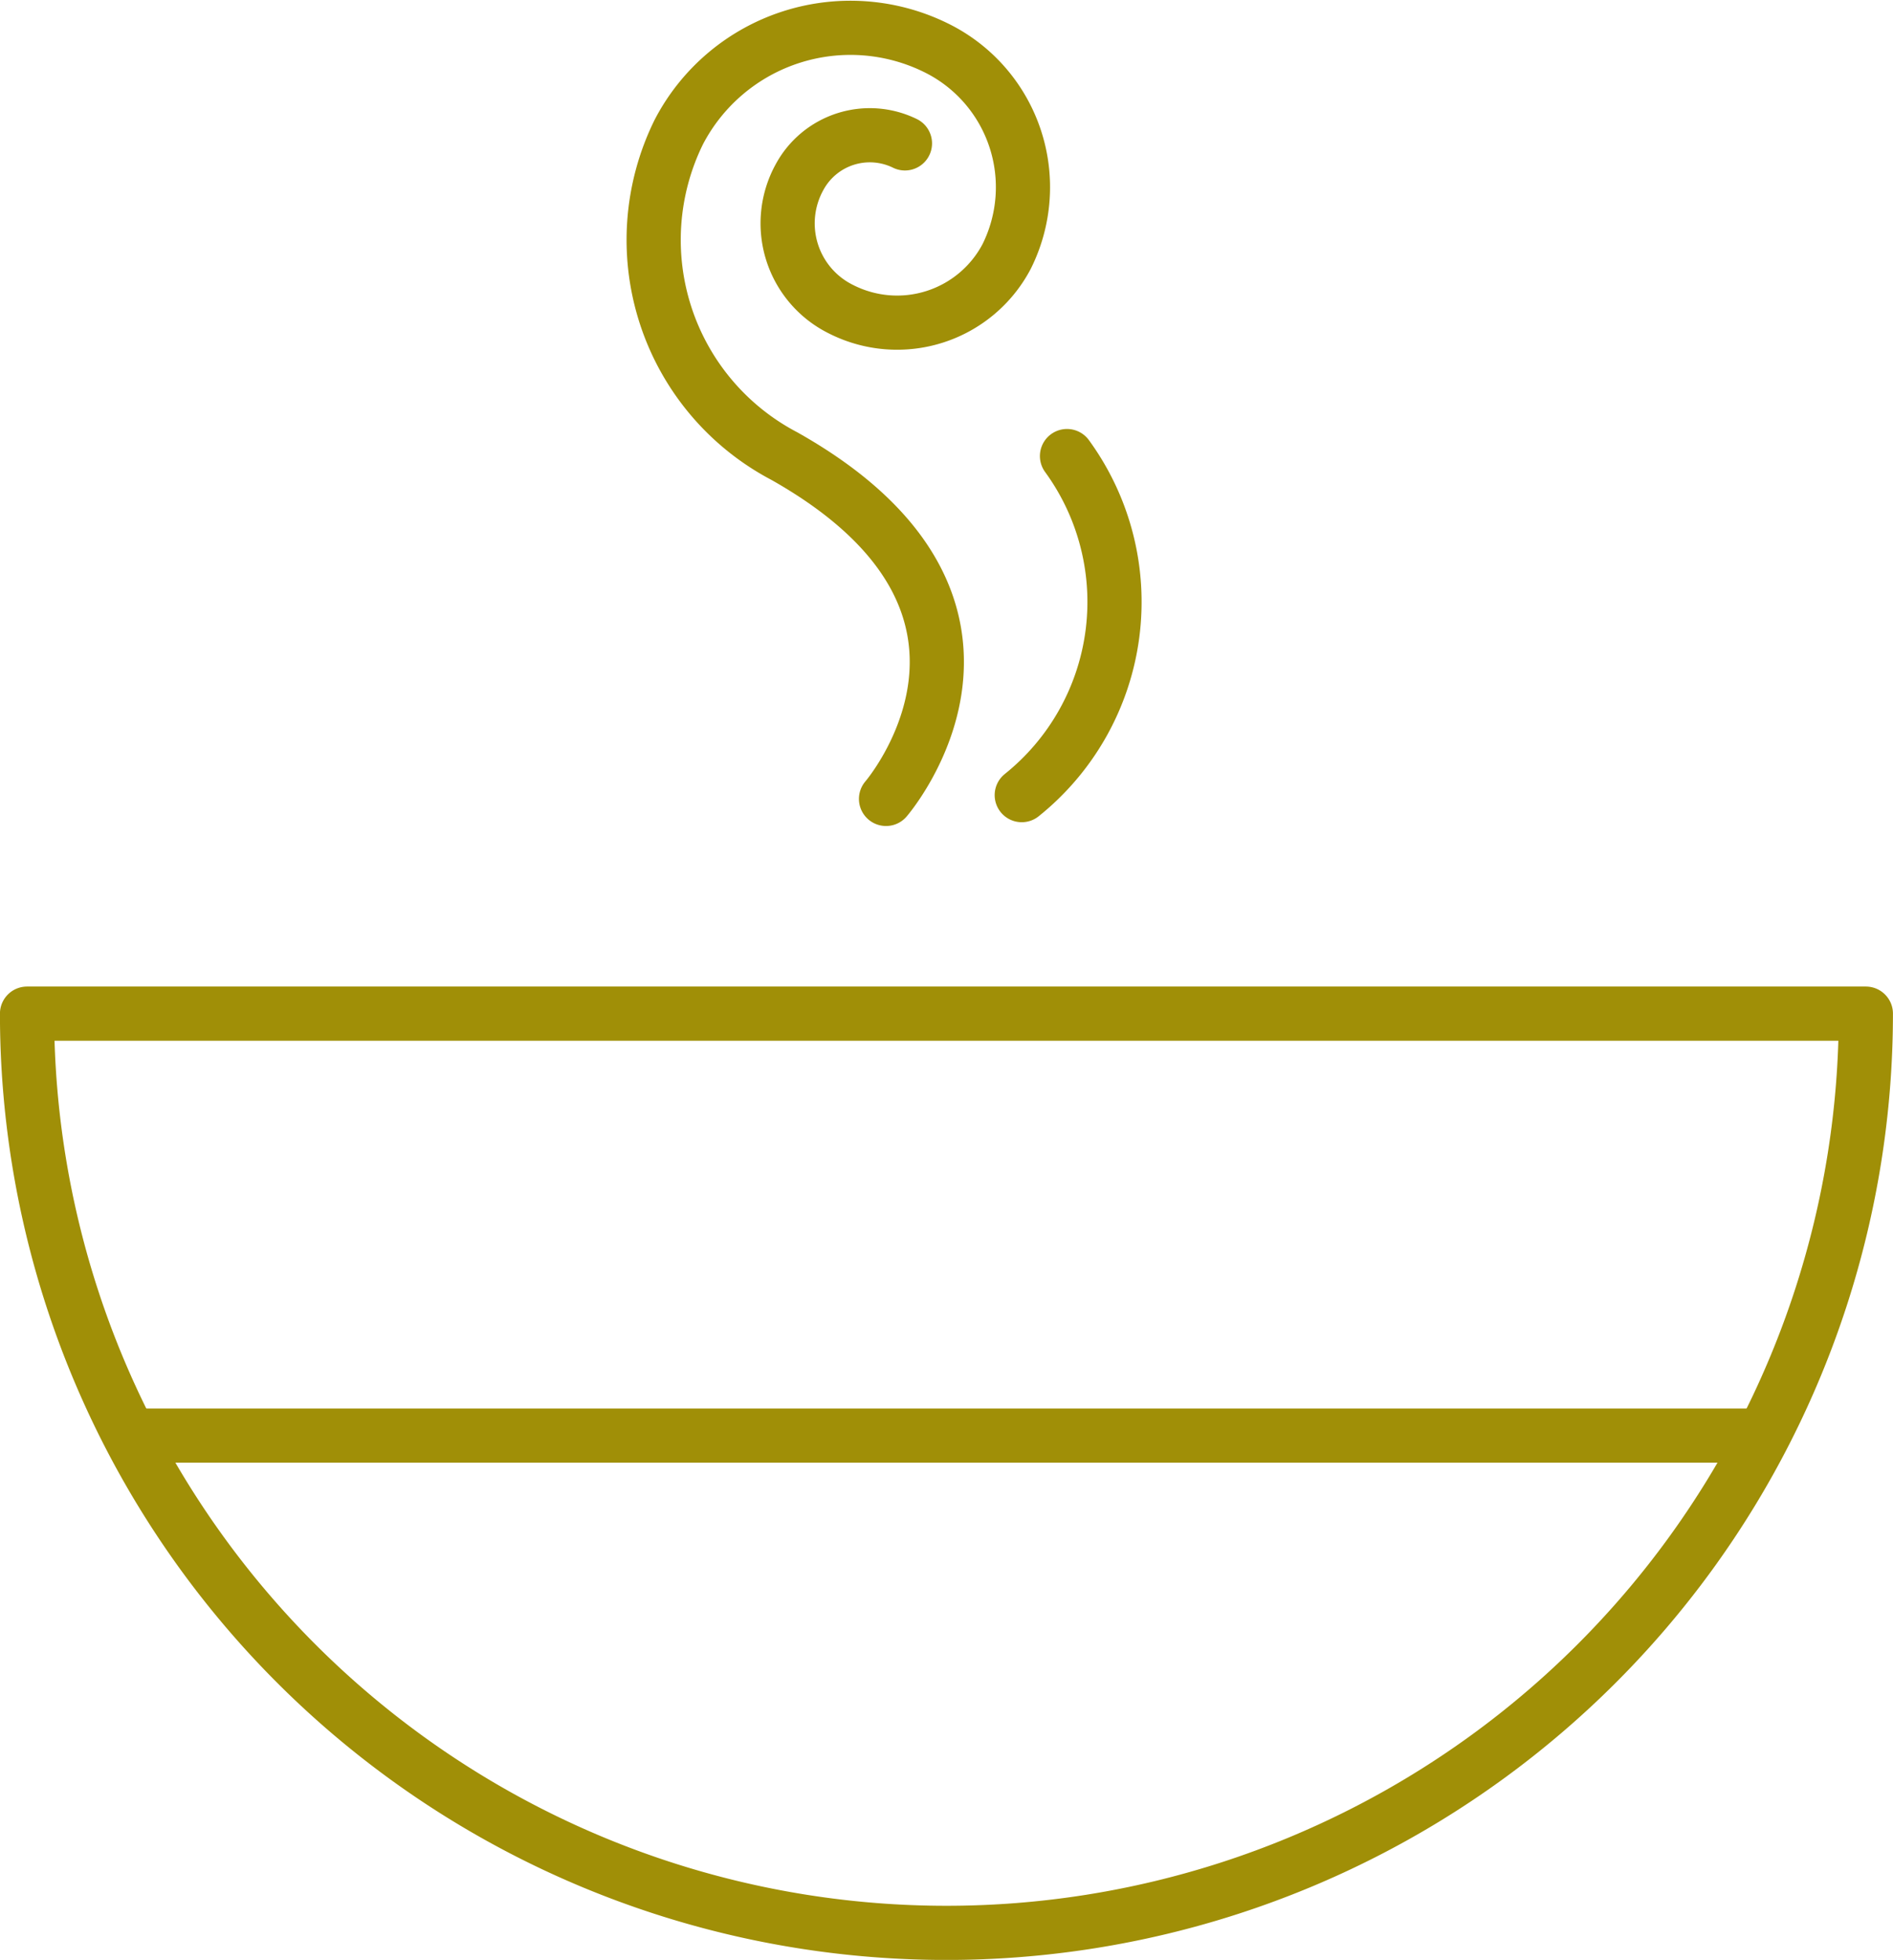 <svg xmlns="http://www.w3.org/2000/svg" viewBox="0 0 34.938 36.18">
    <defs>
        <style>
            .cls-1{fill:none;stroke:#a08f07;stroke-linecap:round;stroke-linejoin:round;stroke-miterlimit:10}
        </style>
    </defs>
    <g id="Group_3217" data-name="Group 3217" transform="translate(.099 -.018)">
        <g id="Group_3199" data-name="Group 3199" transform="translate(11.953 .529)">
            <g id="Group_3198" data-name="Group 3198">
                <g id="Group_3197" data-name="Group 3197">
                    <path id="Path_892" d="M21.663 2.665a1.474 1.474 0 0 0-1.947.626 1.767 1.767 0 0 0 .765 2.434 2.284 2.284 0 0 0 3.06-.974A2.867 2.867 0 0 0 22.289.926a3.571 3.571 0 0 0-4.8 1.53 4.507 4.507 0 0 0 1.947 5.981c4.938 2.782 1.878 6.329 1.878 6.329" class="cls-1" data-name="Path 892" transform="translate(-17.013 -.529)"/>
                    <path id="Path_893" d="M26.8 18.159a4.572 4.572 0 0 0 .835-6.259" class="cls-1" data-name="Path 893" transform="translate(-19.994 -3.992)"/>
                </g>
            </g>
        </g>
        <g id="Group_3201" data-name="Group 3201" transform="translate(.4 18.73)">
            <g id="Group_3200" data-name="Group 3200">
                <path id="Path_894" d="M34.338 26.7A16.969 16.969 0 0 1 .4 26.7z" class="cls-1" data-name="Path 894" transform="translate(-.4 -26.7)"/>
            </g>
            <path id="Line_243" d="M0 0h29.974" class="cls-1" data-name="Line 243" transform="translate(1.947 7.789)"/>
        </g>
    </g>
</svg>
